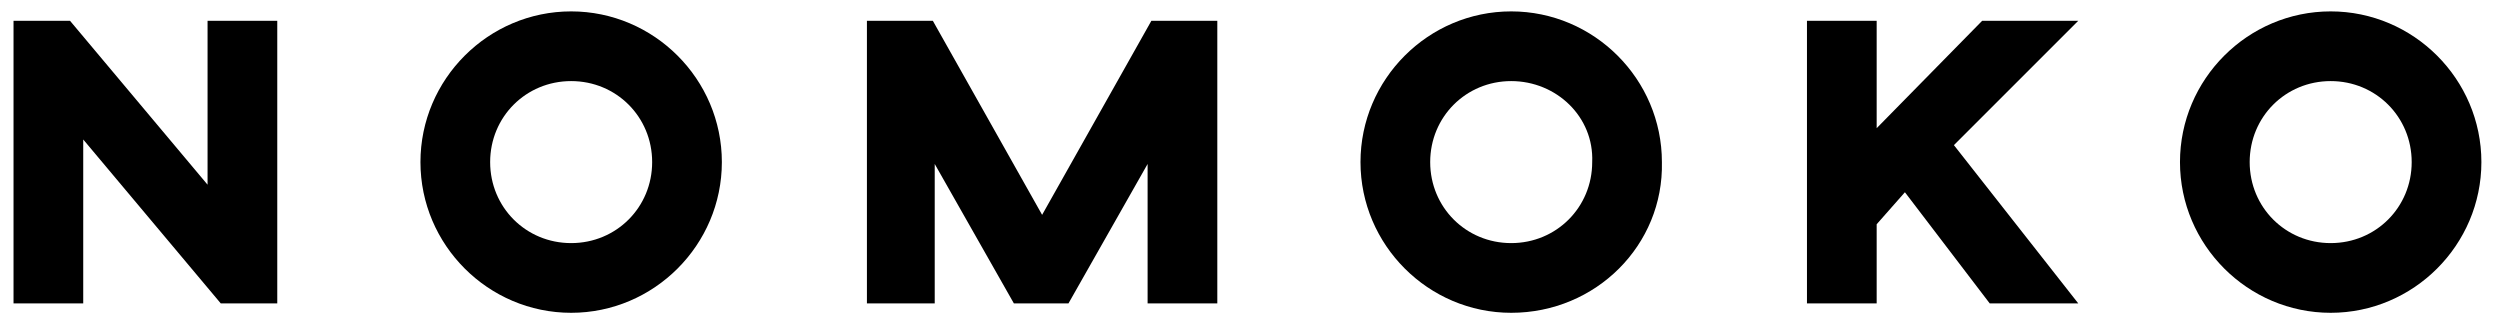<svg width="117" height="15" viewBox="0 0 117 15" fill="none" xmlns="http://www.w3.org/2000/svg">
<path fill-rule="evenodd" clip-rule="evenodd" d="M109.076 14.639C105.196 14.639 102.023 11.465 102.023 7.586C102.023 3.707 105.196 0.533 109.076 0.533C112.955 0.533 116.129 3.707 116.129 7.586C116.129 11.465 112.955 14.639 109.076 14.639ZM109.076 3.795C106.96 3.795 105.285 5.47 105.285 7.586C105.285 9.702 106.96 11.377 109.076 11.377C111.192 11.377 112.867 9.702 112.867 7.586C112.867 5.47 111.192 3.795 109.076 3.795ZM87.828 10.495L87.828 14.198L84.566 14.198L84.566 0.974L87.828 0.974L87.828 5.999L92.765 0.974L97.262 0.974L91.443 6.792L97.262 14.198L93.118 14.198L89.15 8.997L87.828 10.495ZM70.724 14.639C66.845 14.639 63.671 11.465 63.671 7.586C63.671 3.707 66.845 0.533 70.724 0.533C74.603 0.533 77.777 3.707 77.777 7.586C77.865 11.465 74.691 14.639 70.724 14.639ZM70.724 3.795C68.608 3.795 66.933 5.47 66.933 7.586C66.933 9.702 68.608 11.377 70.724 11.377C72.84 11.377 74.515 9.702 74.515 7.586C74.603 5.47 72.84 3.795 70.724 3.795ZM40.572 14.198L40.572 0.974L43.657 0.974L48.771 10.055L53.884 0.974L56.97 0.974L56.97 14.198L53.708 14.198L53.708 7.674L50.005 14.198L47.449 14.198L43.745 7.674L43.745 14.198L40.572 14.198ZM26.73 14.639C22.85 14.639 19.677 11.465 19.677 7.586C19.677 3.707 22.85 0.533 26.73 0.533C30.609 0.533 33.783 3.707 33.783 7.586C33.783 11.465 30.609 14.639 26.73 14.639ZM26.73 3.795C24.614 3.795 22.939 5.47 22.939 7.586C22.939 9.702 24.614 11.377 26.73 11.377C28.846 11.377 30.521 9.702 30.521 7.586C30.521 5.47 28.846 3.795 26.73 3.795ZM9.714 0.974L12.976 0.974L12.976 14.198L10.331 14.198L3.895 6.528L3.895 14.198L0.633 14.198L0.633 0.974L3.278 0.974L9.714 8.644L9.714 0.974Z" fill="black"/>
</svg>
